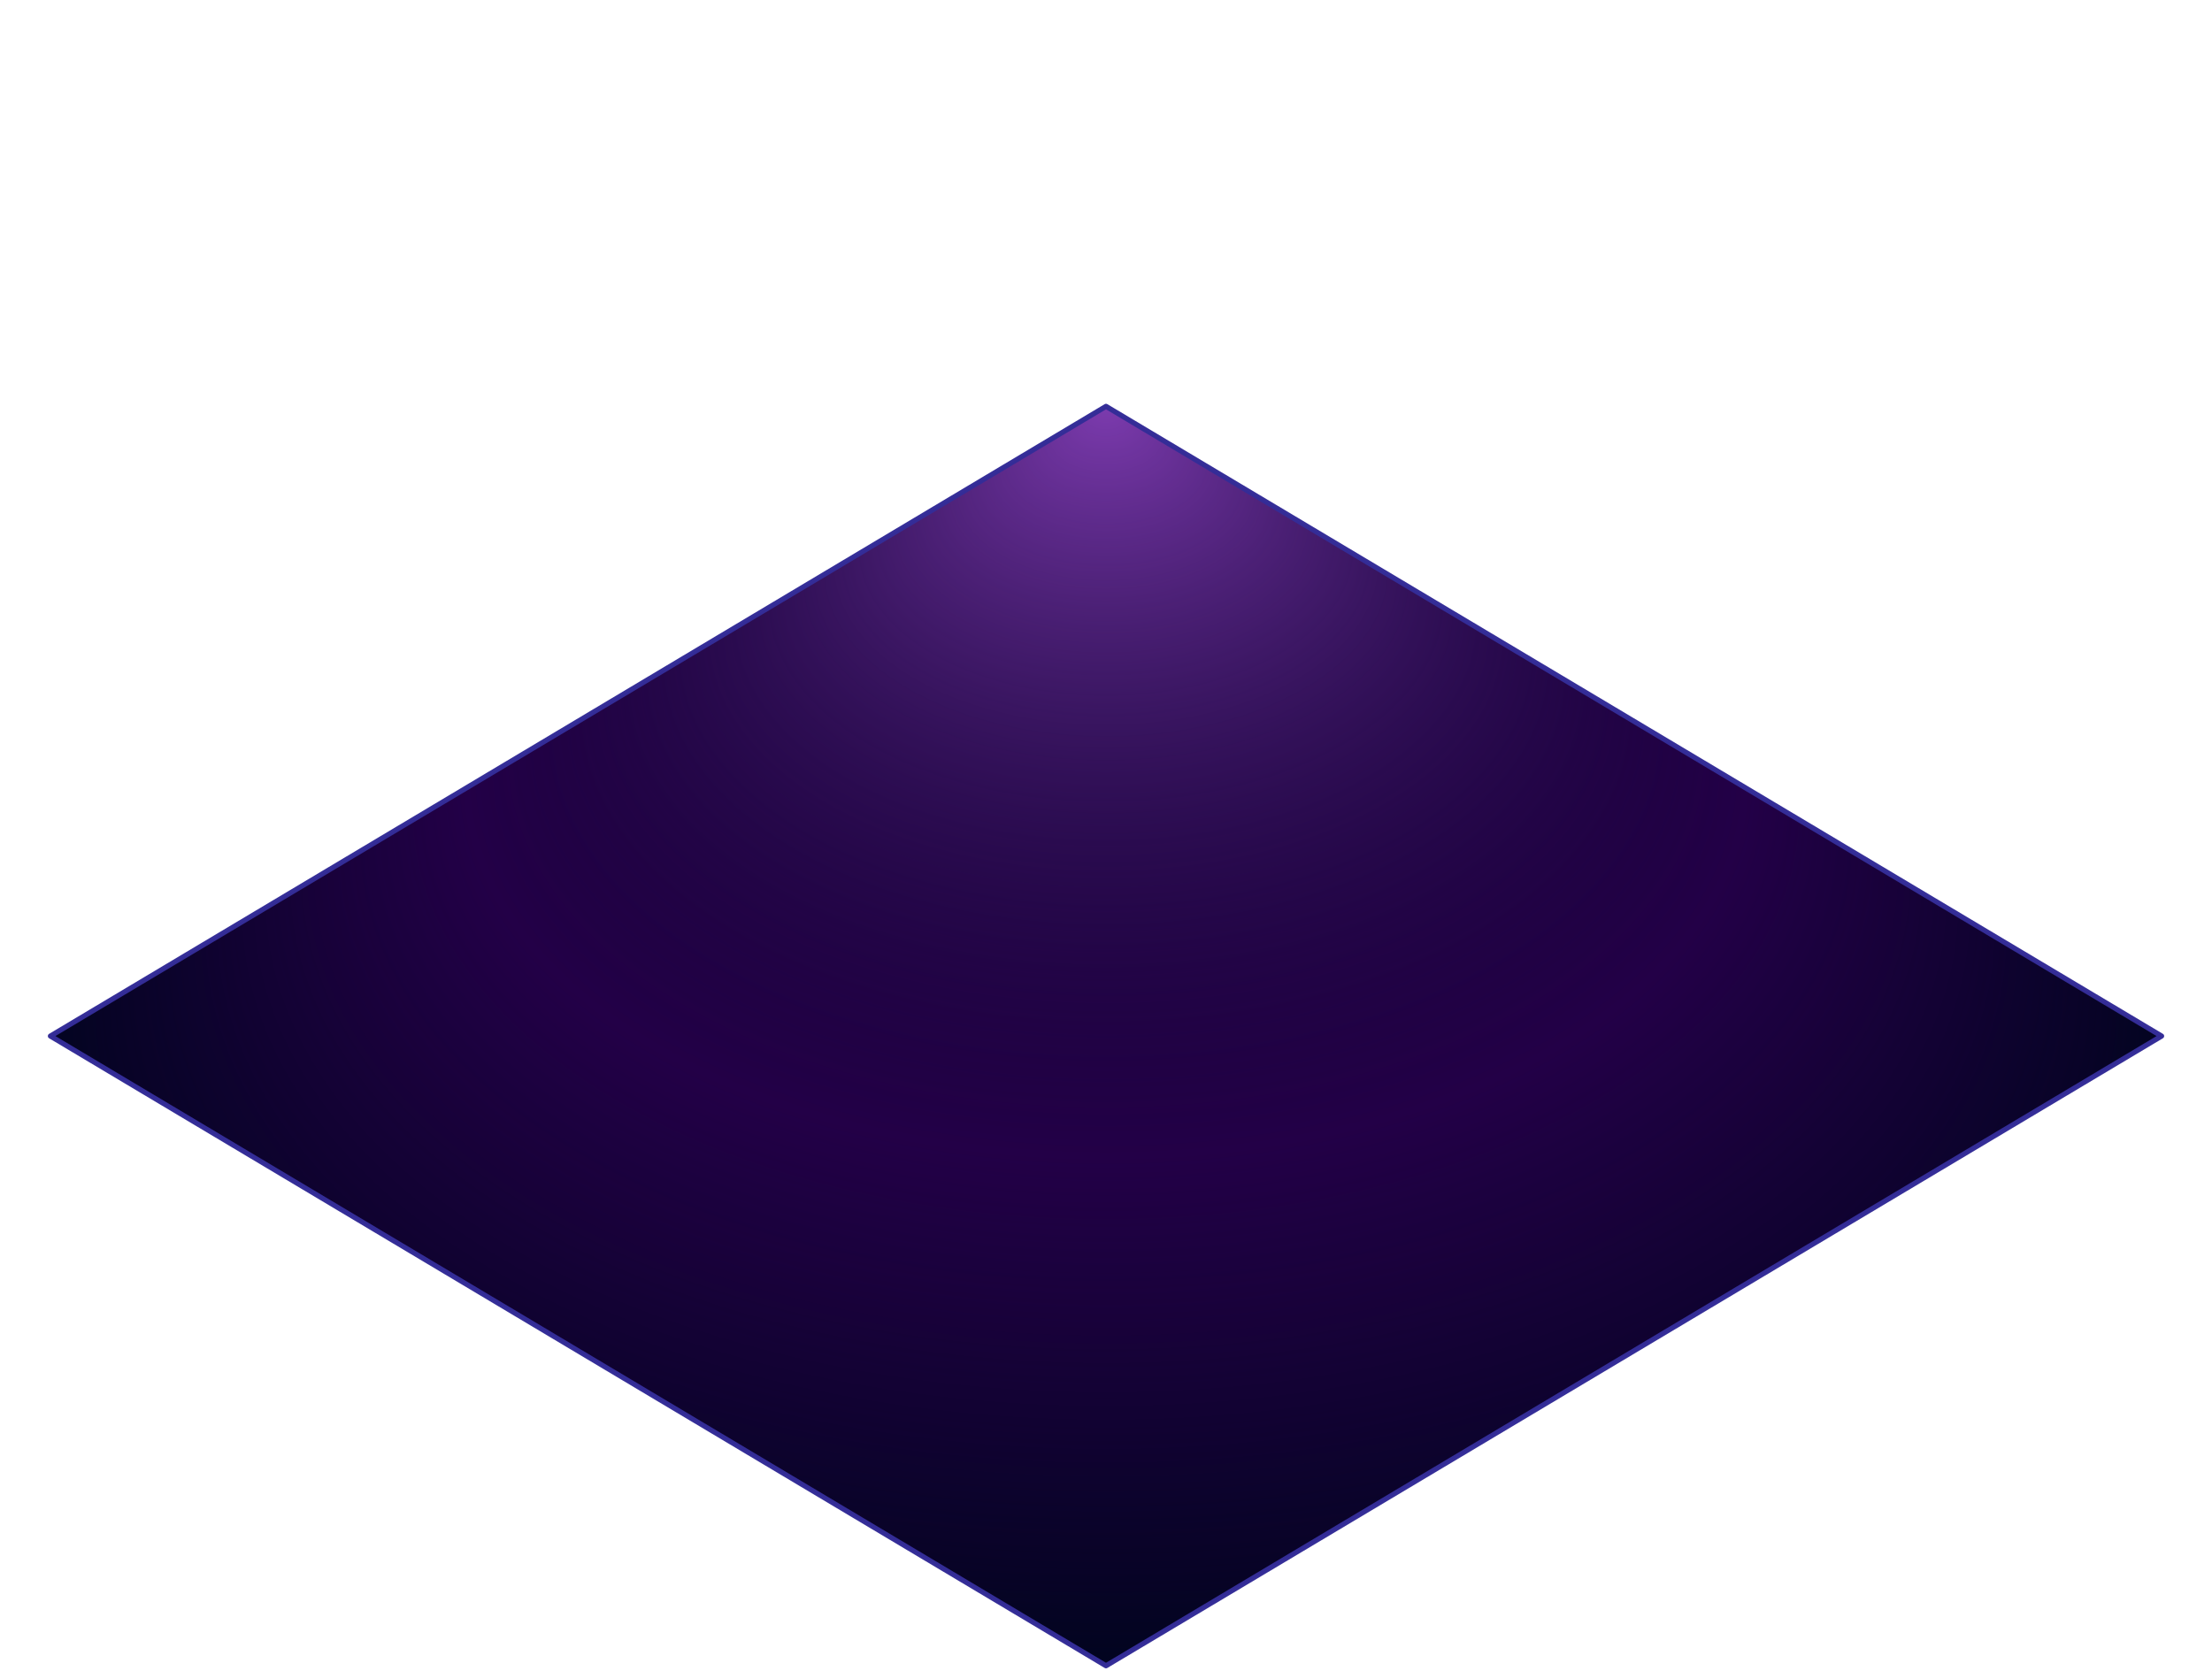 <?xml version="1.0" standalone="no"?><!-- Generator: Gravit.io --><svg xmlns="http://www.w3.org/2000/svg" xmlns:xlink="http://www.w3.org/1999/xlink" style="isolation:isolate" viewBox="0 0 430.544 325.295" width="430.544" height="325.295"><defs><clipPath id="_clipPath_B43ttn74QqoR3WZvPVFnC2m9E5oq6Rsv"><rect width="430.544" height="325.295"/></clipPath></defs><g clip-path="url(#_clipPath_B43ttn74QqoR3WZvPVFnC2m9E5oq6Rsv)"><path d=" M 420.733 201.705 L 215.272 79.11 L 9.812 201.705 L 215.272 324.299 L 420.733 201.705 Z " fill="rgb(35,0,71)"/><radialGradient id="_rgradient_1" fx="50%" fy="-2.220446049250313e-14%" cx="50%" cy="50%" r="50%"><stop offset="0%" stop-opacity="1" style="stop-color:rgb(124,59,174)"/><stop offset="59.565%" stop-opacity="0" style="stop-color:rgb(2,4,32)"/><stop offset="99.13%" stop-opacity="1" style="stop-color:rgb(2,4,32)"/></radialGradient><path d=" M 420.733 201.705 L 215.272 79.11 L 9.812 201.705 L 215.272 324.299 L 420.733 201.705 Z " fill="url(#_rgradient_1)"/><g style="isolation: isolate;"><path d=" M 420.733 201.705 L 215.272 79.11 L 9.812 201.705 L 215.272 324.299 L 420.733 201.705 Z " fill="none" vector-effect="non-scaling-stroke" stroke-width="1" stroke="rgb(52,45,151)" stroke-opacity="0.992" stroke-linejoin="round" stroke-linecap="round" stroke-miterlimit="4"/></g></g></svg>